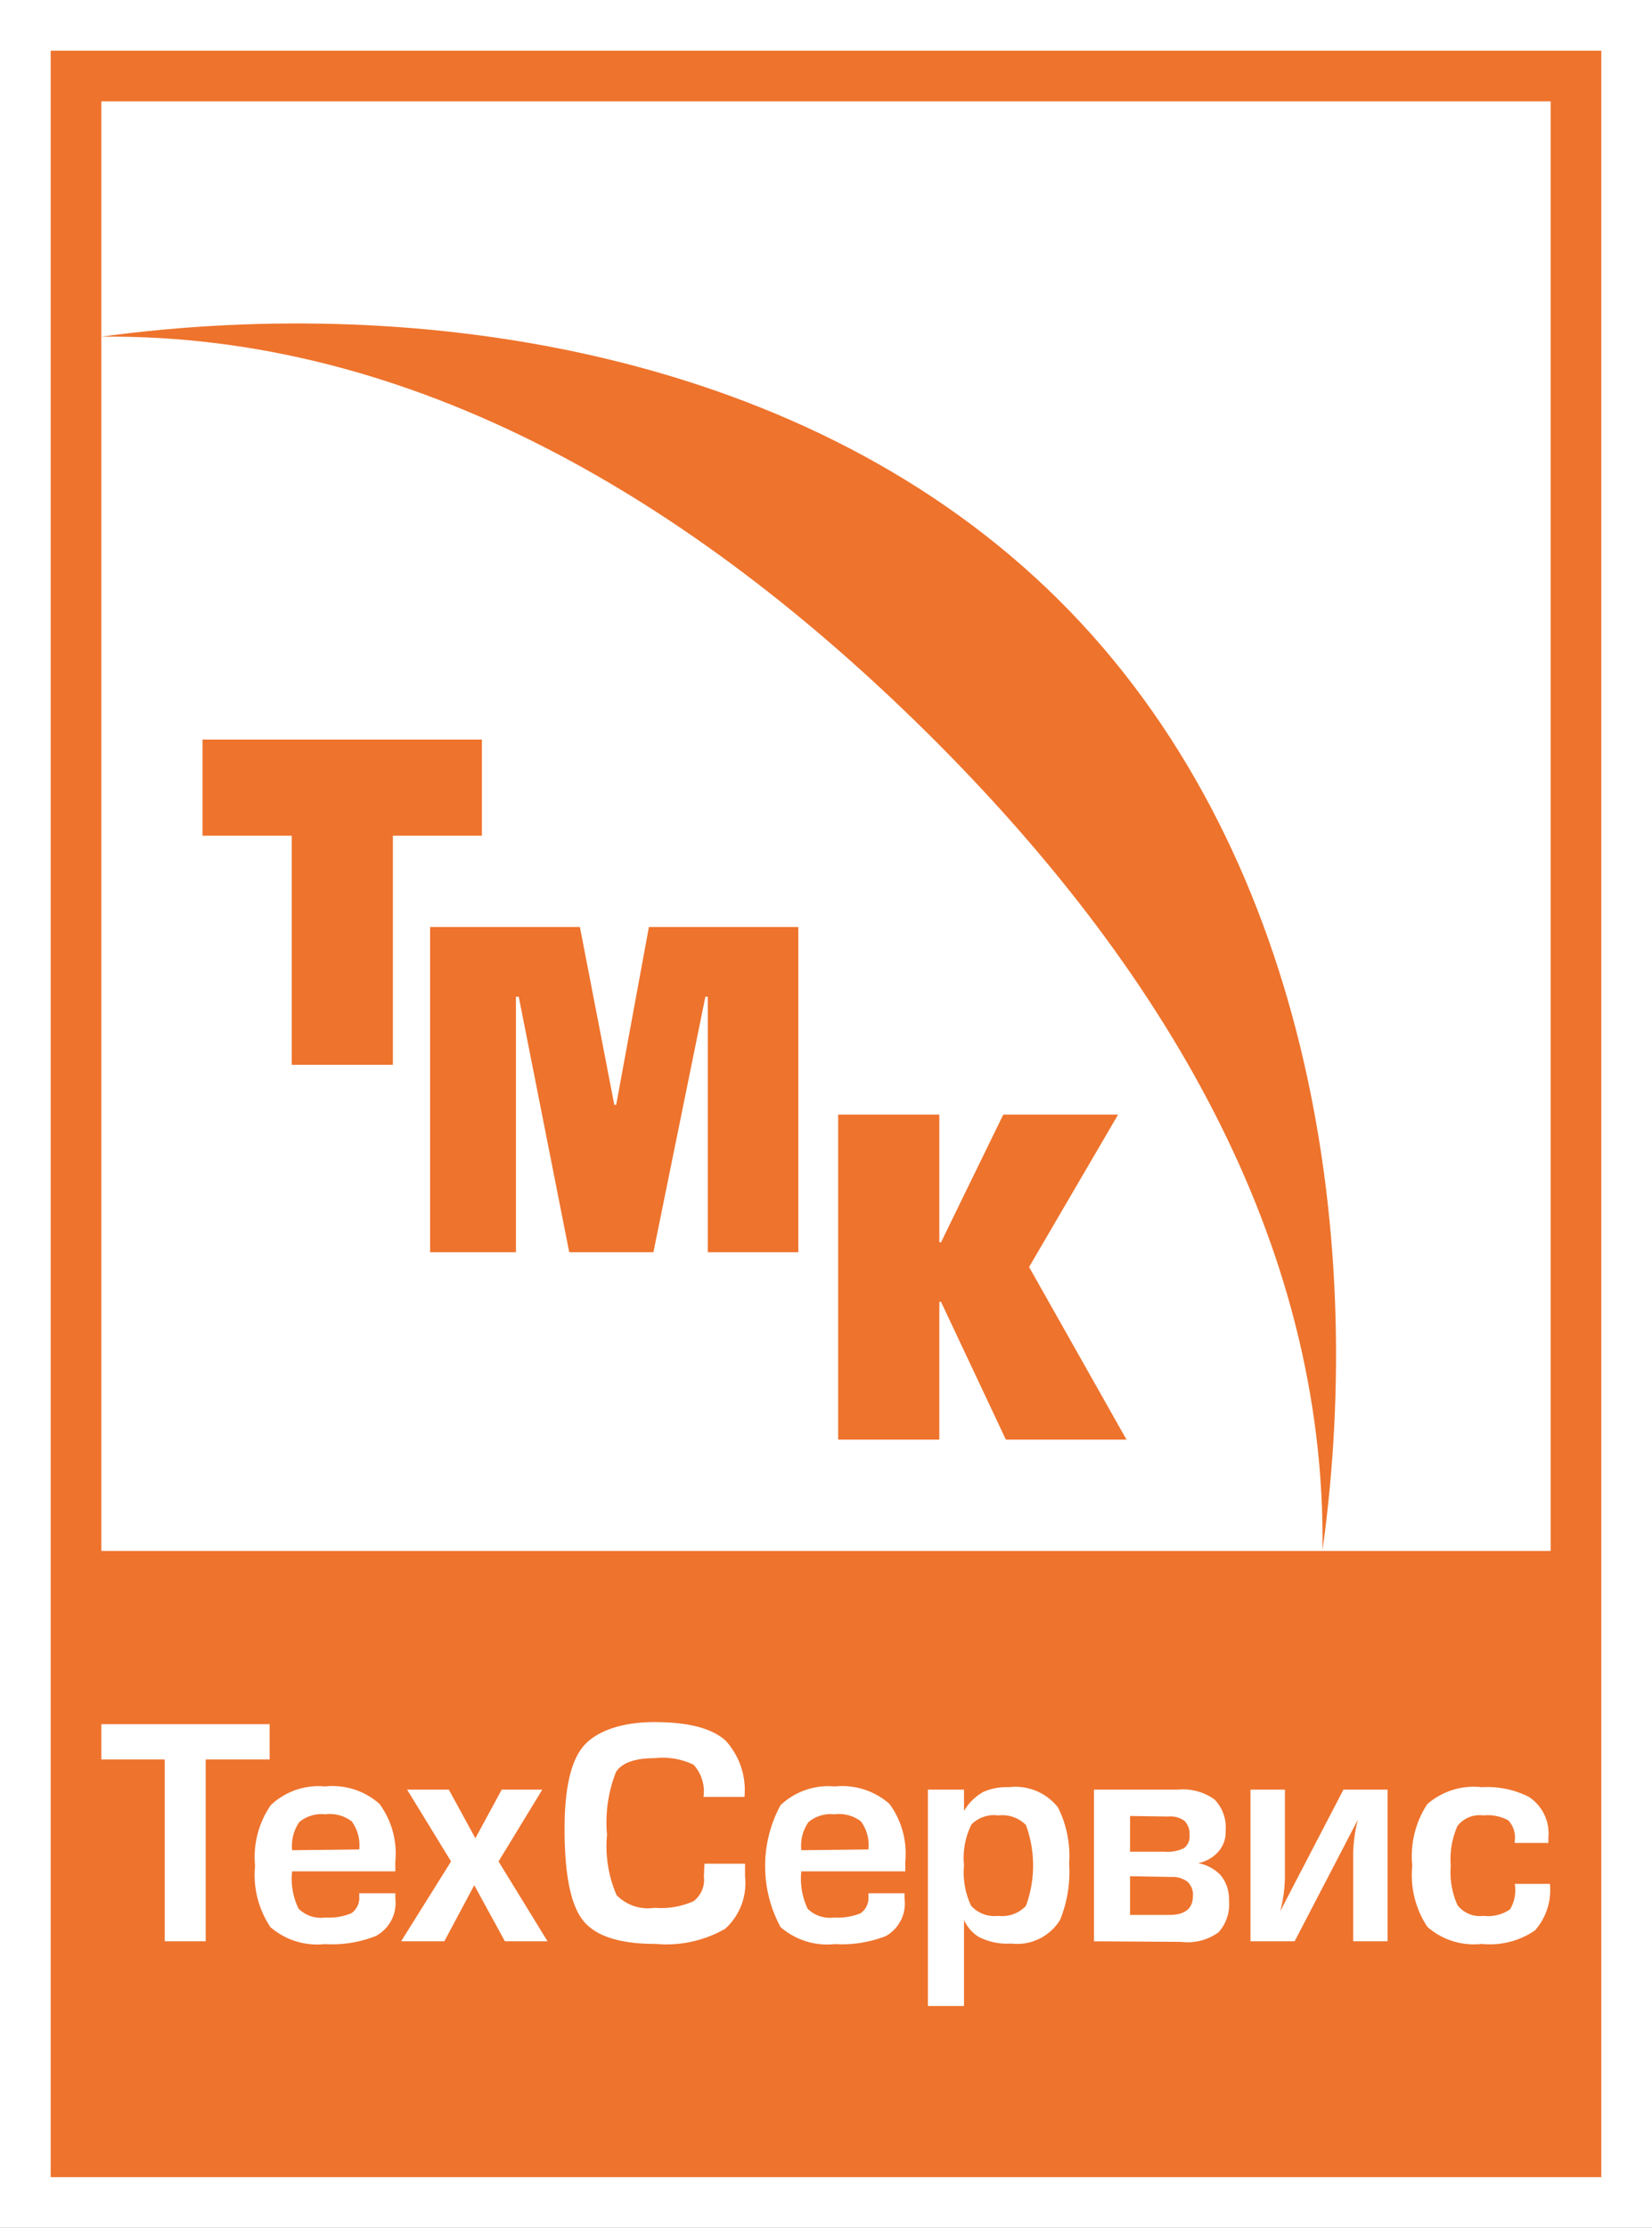 <svg id="Слой_1" data-name="Слой 1" xmlns="http://www.w3.org/2000/svg" viewBox="0 0 88.34 119.11"><rect x="0" y="0" width="88.34" height="119.11" fill="#333333" stroke="none"/><defs><style>.cls-1{fill:#fff;}.cls-2{fill:#ee732d;}.cls-3{fill:#ee732c;}</style></defs><polygon class="cls-1" points="0 0 0 119.11 88.34 119.11 88.34 119.11 88.34 0 0 0"/><rect class="cls-2" x="2.71" y="2.71" width="82.92" height="113.69"/><rect class="cls-1" x="5.42" y="5.42" width="77.5" height="77.5"/><path class="cls-3" d="M5.42,18c17.28-2.35,37.88.87,51.17,14.05s16.52,33.7,14.13,50.83c.21-16.55-8.61-31.29-21.12-43.68S22.11,17.83,5.42,18" transform="translate(0)"/><polygon class="cls-3" points="25.77 39.54 25.77 44.68 21.01 44.68 21.01 56.93 15.6 56.93 15.6 44.68 10.83 44.68 10.83 39.54 25.77 39.54"/><polygon class="cls-3" points="23 49.56 31.01 49.56 32.85 59.07 32.95 59.07 34.7 49.56 42.69 49.56 42.69 66.95 37.85 66.95 37.85 53.29 37.72 53.29 34.94 66.95 30.44 66.95 27.74 53.29 27.59 53.29 27.59 66.95 23 66.95 23 49.56"/><polygon class="cls-3" points="50.23 66.42 50.32 66.42 53.65 59.59 59.79 59.59 55.03 67.74 60.24 76.97 53.79 76.97 50.32 69.6 50.23 69.6 50.23 76.97 44.82 76.97 44.82 59.59 50.23 59.59 50.23 66.42"/><path class="cls-1" d="M11,94.07v9.72H8.81V94.07H5.42V92.18h9v1.89Z" transform="translate(0)"/><path class="cls-1" d="M19.21,101.22h1.93v.29a2,2,0,0,1-1.05,2,6.41,6.41,0,0,1-2.73.43,3.81,3.81,0,0,1-2.9-.91,5,5,0,0,1-.82-3.27,4.9,4.9,0,0,1,.84-3.25,3.71,3.71,0,0,1,2.9-1,3.79,3.79,0,0,1,2.91.93,4.47,4.47,0,0,1,.85,3.07v.54H15.62a3.6,3.6,0,0,0,.35,2,1.69,1.69,0,0,0,1.41.47,3.18,3.18,0,0,0,1.41-.23,1,1,0,0,0,.42-.9Zm0-2.34a2.16,2.16,0,0,0-.4-1.5A1.93,1.93,0,0,0,17.39,97a1.85,1.85,0,0,0-1.39.42,2.28,2.28,0,0,0-.38,1.5Z" transform="translate(0)"/><path class="cls-1" d="M21.77,95.68H24l1.42,2.6,1.41-2.6H29l-2.34,3.84,2.62,4.27H27l-1.64-3-1.6,3H21.45l2.67-4.27Z" transform="translate(0)"/><path class="cls-1" d="M37.67,99.64h2.17v.68a3.29,3.29,0,0,1-1.06,2.8,6.35,6.35,0,0,1-3.72.81c-1.91,0-3.2-.41-3.87-1.24s-1-2.46-1-4.91c0-2.08.31-3.53.95-4.35s2-1.36,3.84-1.36,3.1.33,3.83,1a3.92,3.92,0,0,1,1,3H37.62a2.12,2.12,0,0,0-.53-1.72A3.8,3.8,0,0,0,35,94c-1.06,0-1.75.25-2.06.74a7.32,7.32,0,0,0-.48,3.35,6.6,6.6,0,0,0,.51,3.23A2.34,2.34,0,0,0,35,102a4.3,4.3,0,0,0,2.08-.35,1.43,1.43,0,0,0,.56-1.32Z" transform="translate(0)"/><path class="cls-1" d="M46.44,101.22h1.93v.29a2,2,0,0,1-1,2,6.48,6.48,0,0,1-2.73.43,3.8,3.8,0,0,1-2.9-.91,6.85,6.85,0,0,1,0-6.52,3.74,3.74,0,0,1,2.9-1,3.83,3.83,0,0,1,2.92.93,4.47,4.47,0,0,1,.85,3.07v.54H42.85a3.73,3.73,0,0,0,.34,2,1.69,1.69,0,0,0,1.41.47,3.26,3.26,0,0,0,1.42-.23,1,1,0,0,0,.42-.9Zm0-2.34a2.16,2.16,0,0,0-.4-1.5A1.93,1.93,0,0,0,44.62,97a1.85,1.85,0,0,0-1.39.42,2.22,2.22,0,0,0-.38,1.5Z" transform="translate(0)"/><path class="cls-1" d="M51.55,95.68v1.14a2.8,2.8,0,0,1,1-1,3,3,0,0,1,1.4-.27,2.89,2.89,0,0,1,2.63,1.09,5.81,5.81,0,0,1,.59,3,6.79,6.79,0,0,1-.48,3,2.69,2.69,0,0,1-2.62,1.27,3.32,3.32,0,0,1-1.74-.36,2.06,2.06,0,0,1-.78-.9v4.6H49.62V95.68Zm1.83,1.38a1.7,1.7,0,0,0-1.43.48,4,4,0,0,0-.4,2.18,4.17,4.17,0,0,0,.38,2.17,1.68,1.68,0,0,0,1.45.54,1.76,1.76,0,0,0,1.48-.53,6.28,6.28,0,0,0,0-4.33A1.79,1.79,0,0,0,53.38,97.06Z" transform="translate(0)"/><path class="cls-1" d="M58.5,103.79V95.68H63a2.88,2.88,0,0,1,1.95.53,2.15,2.15,0,0,1,.59,1.68A1.57,1.57,0,0,1,65.15,99a1.93,1.93,0,0,1-1.08.61,2.23,2.23,0,0,1,1.19.63,2,2,0,0,1,.46,1.35,2.25,2.25,0,0,1-.55,1.71,2.8,2.8,0,0,1-2,.52Zm1.93-6.7V99h1.83a2,2,0,0,0,1.05-.19.77.77,0,0,0,.3-.7,1,1,0,0,0-.27-.76,1.3,1.3,0,0,0-.89-.23Zm0,3.22v2.07h2.11c.83,0,1.25-.35,1.25-1a.92.92,0,0,0-.31-.79,1.34,1.34,0,0,0-.85-.24Z" transform="translate(0)"/><path class="cls-1" d="M66.87,95.68h1.84v4.72a7.49,7.49,0,0,1-.25,1.78l3.38-6.5H74.2v8.11H72.36V99.07a8,8,0,0,1,.25-1.78l-3.38,6.5H66.87Z" transform="translate(0)"/><path class="cls-1" d="M81,100.72h1.88a3.25,3.25,0,0,1-.8,2.49,4.26,4.26,0,0,1-2.84.72,3.77,3.77,0,0,1-2.91-.91,5,5,0,0,1-.81-3.27,5.08,5.08,0,0,1,.8-3.29,3.78,3.78,0,0,1,2.92-.91,4.94,4.94,0,0,1,2.5.51,2.33,2.33,0,0,1,1.06,2.17v.3H81v-.11a1.33,1.33,0,0,0-.35-1.1,2.31,2.31,0,0,0-1.33-.26,1.5,1.5,0,0,0-1.38.56,4.36,4.36,0,0,0-.36,2.13,4.26,4.26,0,0,0,.36,2.11,1.51,1.51,0,0,0,1.38.57,2.08,2.08,0,0,0,1.43-.35A2,2,0,0,0,81,100.72Z" transform="translate(0)"/></svg>